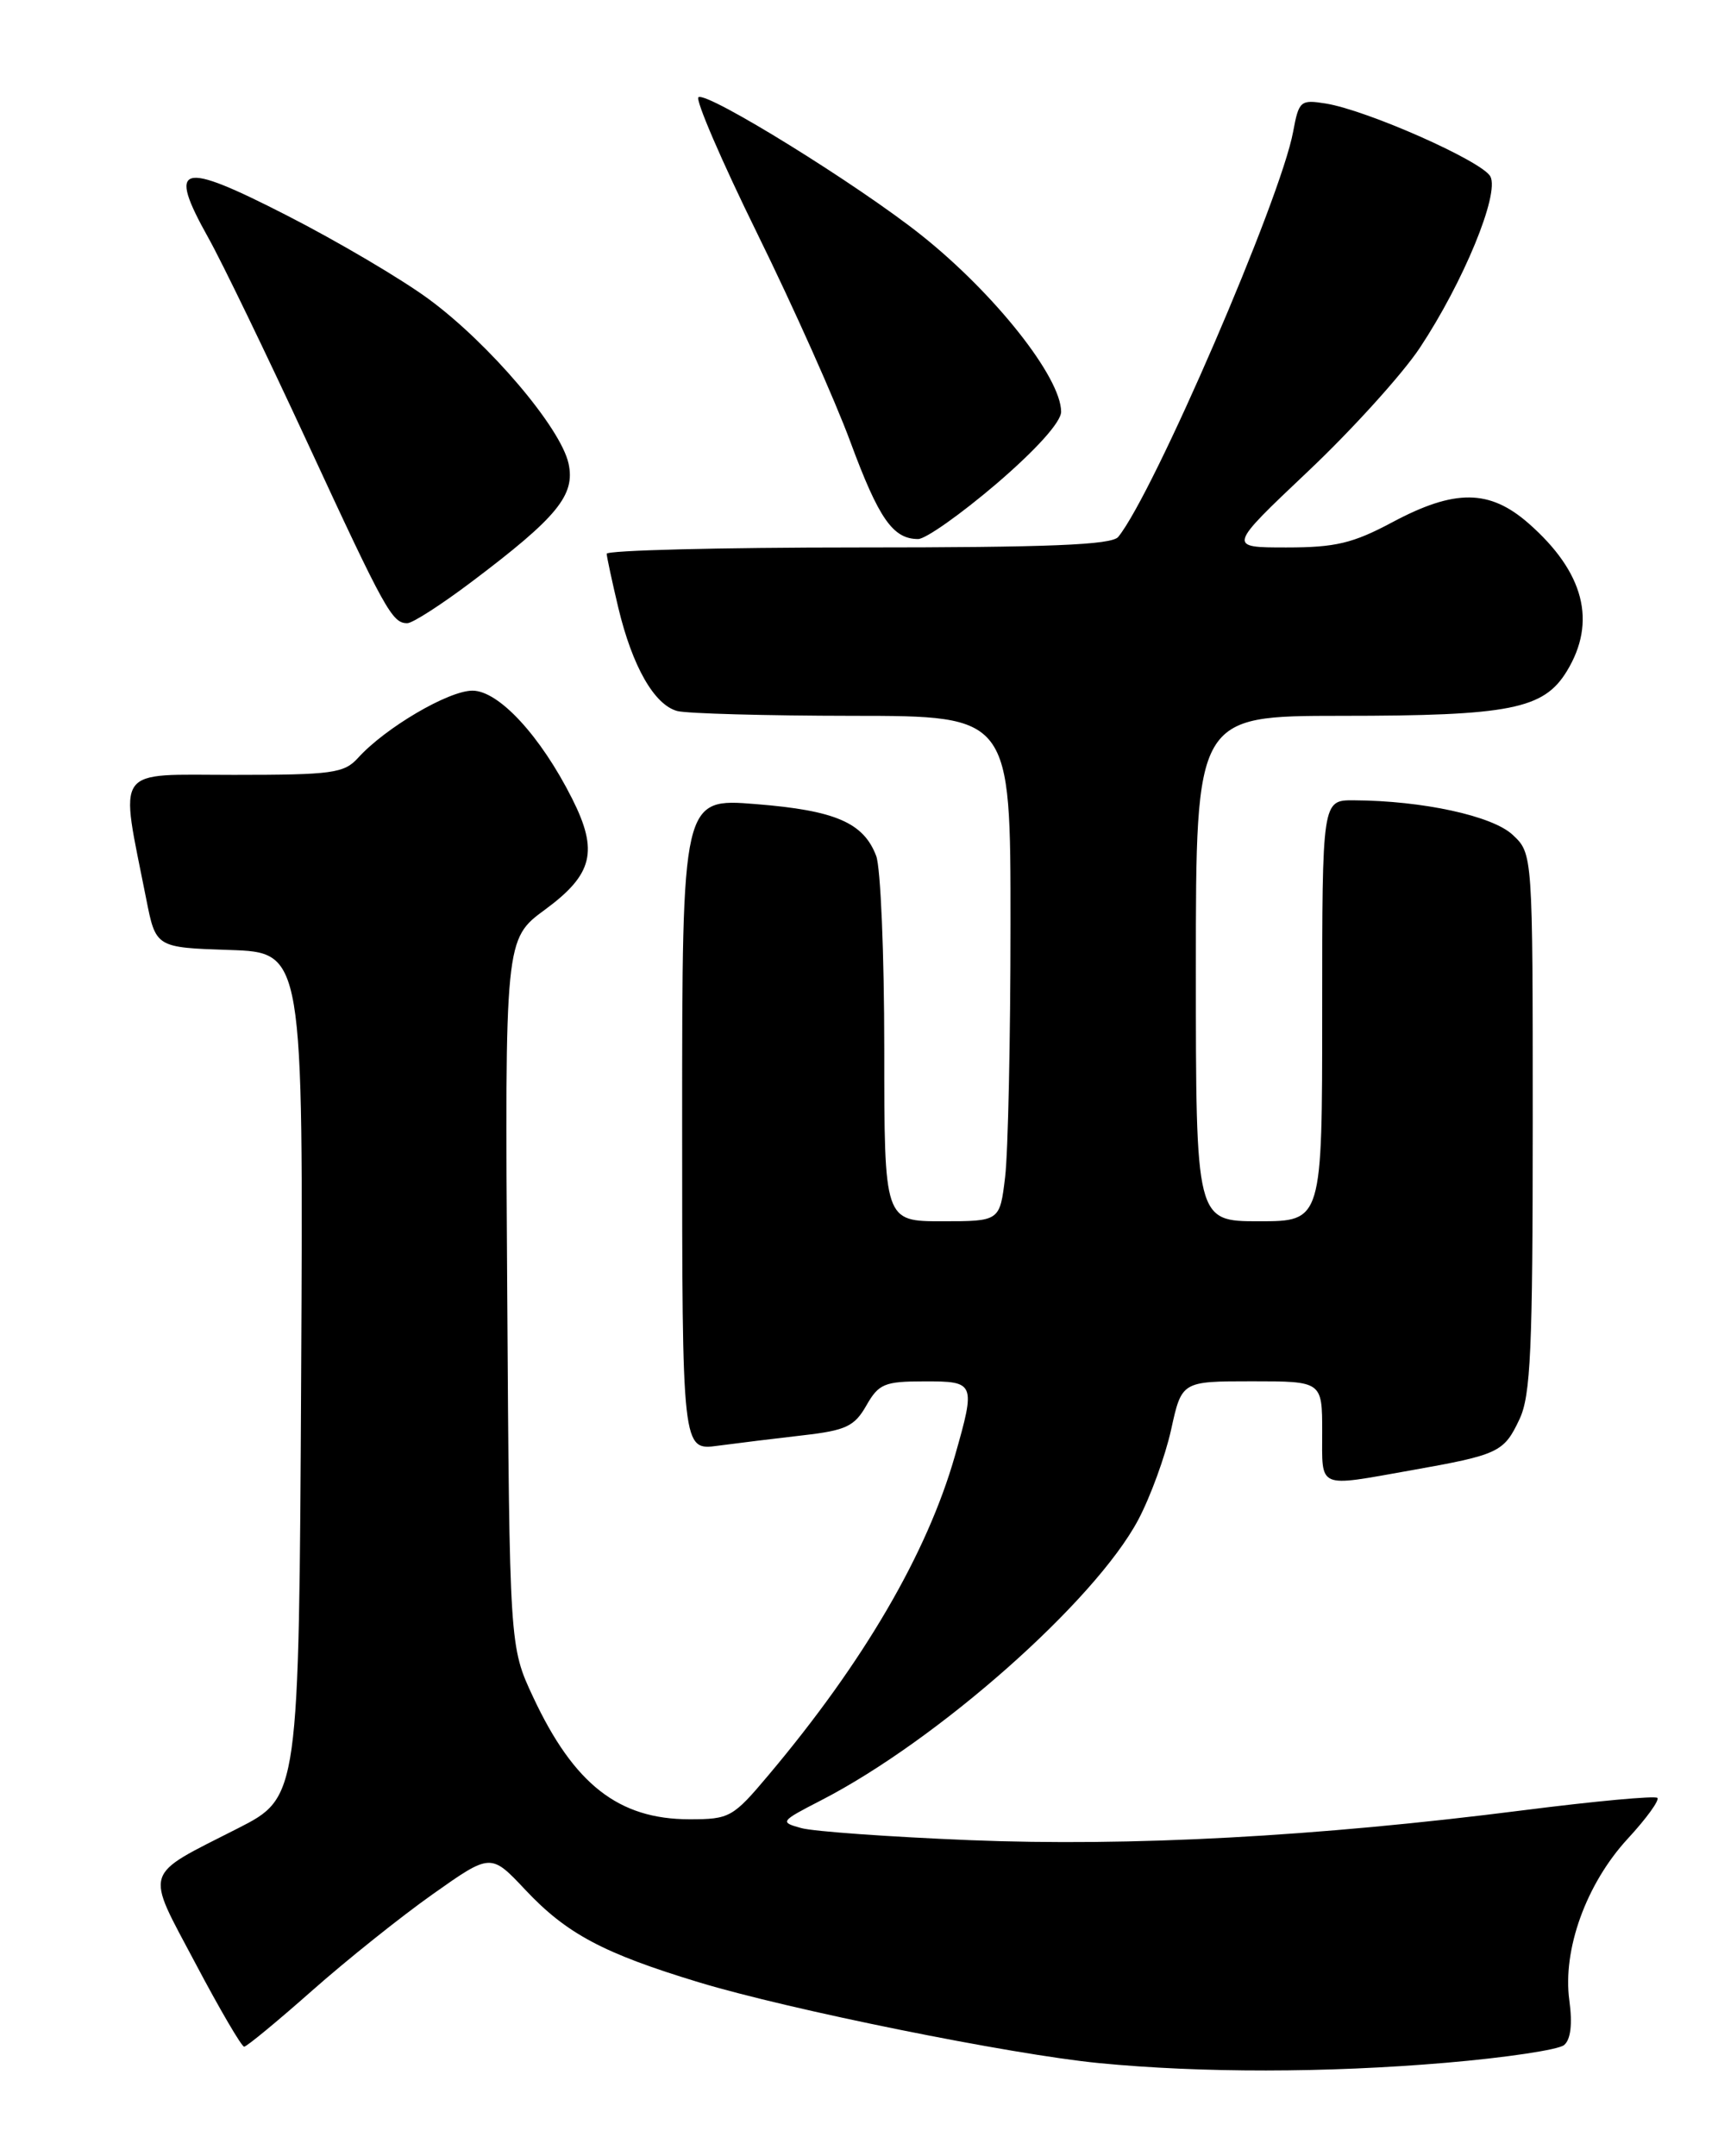 <?xml version="1.0" encoding="UTF-8" standalone="no"?>
<!DOCTYPE svg PUBLIC "-//W3C//DTD SVG 1.1//EN" "http://www.w3.org/Graphics/SVG/1.1/DTD/svg11.dtd" >
<svg xmlns="http://www.w3.org/2000/svg" xmlns:xlink="http://www.w3.org/1999/xlink" version="1.1" viewBox="0 0 204 256">
 <g >
 <path fill="currentColor"
d=" M 171.70 244.91 C 178.74 244.31 185.05 243.37 185.72 242.81 C 186.51 242.16 186.73 240.33 186.35 237.52 C 185.52 231.49 188.35 223.66 193.28 218.31 C 195.49 215.92 197.07 213.74 196.80 213.46 C 196.53 213.19 189.37 213.85 180.90 214.93 C 156.25 218.07 134.27 219.25 115.16 218.48 C 105.62 218.09 96.62 217.45 95.16 217.05 C 92.57 216.34 92.63 216.26 97.50 213.75 C 111.34 206.63 129.99 190.14 135.15 180.46 C 136.60 177.73 138.36 172.91 139.06 169.75 C 140.32 164.00 140.32 164.00 148.66 164.00 C 157.00 164.00 157.00 164.00 157.00 170.00 C 157.00 176.86 156.32 176.56 167.50 174.58 C 177.96 172.72 178.57 172.44 180.42 168.52 C 181.76 165.71 182.00 160.27 182.00 133.27 C 182.00 101.35 182.00 101.35 179.62 99.12 C 177.23 96.87 168.92 95.06 160.75 95.02 C 157.00 95.00 157.00 95.00 157.00 120.00 C 157.00 145.00 157.00 145.00 149.50 145.00 C 142.00 145.00 142.00 145.00 142.00 115.00 C 142.00 85.00 142.00 85.00 159.25 84.99 C 179.31 84.99 183.30 84.20 186.05 79.69 C 189.63 73.82 188.11 67.94 181.52 62.15 C 176.88 58.08 172.76 58.04 165.34 62.00 C 160.64 64.51 158.58 65.00 152.75 65.00 C 145.77 65.00 145.77 65.00 155.30 55.98 C 160.54 51.03 166.51 44.43 168.58 41.32 C 173.76 33.51 178.08 23.03 176.97 20.95 C 176.00 19.14 162.36 13.09 157.42 12.29 C 154.42 11.81 154.23 11.97 153.55 15.64 C 152.08 23.63 136.97 58.61 132.78 63.75 C 132.00 64.70 124.57 65.00 101.88 65.00 C 85.44 65.00 72.02 65.34 72.04 65.75 C 72.06 66.16 72.68 69.05 73.42 72.16 C 75.09 79.13 77.69 83.68 80.42 84.42 C 81.57 84.72 90.94 84.98 101.25 84.99 C 120.00 85.00 120.00 85.00 119.99 109.75 C 119.99 123.36 119.70 136.86 119.35 139.75 C 118.72 145.00 118.72 145.00 111.86 145.00 C 105.00 145.00 105.00 145.00 105.00 124.57 C 105.00 113.33 104.57 103.00 104.04 101.62 C 102.54 97.67 99.18 96.22 89.75 95.47 C 81.00 94.76 81.00 94.76 81.00 133.50 C 81.00 172.23 81.00 172.23 85.25 171.65 C 87.59 171.34 92.14 170.78 95.37 170.41 C 100.45 169.83 101.46 169.35 102.87 166.88 C 104.34 164.30 105.02 164.01 109.75 164.01 C 115.80 164.00 115.87 164.15 113.39 172.85 C 110.08 184.44 102.55 197.34 91.26 210.75 C 87.02 215.79 86.64 216.00 81.87 216.00 C 73.46 216.00 68.15 211.85 63.31 201.50 C 60.50 195.50 60.50 195.50 60.23 153.50 C 59.95 111.50 59.95 111.50 64.73 107.99 C 70.41 103.81 71.08 101.06 67.94 94.83 C 64.19 87.38 59.22 82.00 56.10 82.00 C 53.26 82.00 45.75 86.41 42.52 89.98 C 40.86 91.81 39.46 92.00 27.78 92.00 C 13.33 92.00 14.21 90.76 17.36 106.72 C 18.50 112.50 18.50 112.50 27.26 112.79 C 36.02 113.08 36.02 113.08 35.76 163.23 C 35.50 213.38 35.50 213.38 28.24 217.08 C 16.86 222.87 17.20 221.77 23.22 233.13 C 26.09 238.56 28.69 243.00 28.99 243.00 C 29.29 243.00 32.90 240.02 37.02 236.38 C 41.13 232.74 47.60 227.57 51.39 224.89 C 58.28 220.02 58.28 220.02 62.39 224.39 C 67.29 229.60 71.65 231.92 83.00 235.36 C 93.77 238.62 120.04 243.93 130.50 244.95 C 142.65 246.13 157.50 246.12 171.70 244.91 Z  M 56.00 69.08 C 66.19 61.40 68.33 58.78 67.51 55.03 C 66.57 50.77 58.11 40.81 50.92 35.52 C 47.69 33.14 40.08 28.65 34.01 25.55 C 21.30 19.05 19.84 19.47 24.74 28.24 C 26.36 31.13 31.64 42.05 36.48 52.50 C 45.74 72.51 46.57 74.01 48.37 73.99 C 48.99 73.99 52.42 71.78 56.00 69.08 Z  M 118.33 57.43 C 123.05 53.38 126.00 50.10 126.00 48.89 C 126.00 44.81 118.12 34.86 109.40 27.92 C 101.89 21.94 84.01 10.87 82.94 11.54 C 82.53 11.79 85.67 19.09 89.93 27.75 C 94.19 36.41 99.17 47.55 100.99 52.50 C 104.35 61.58 106.03 64.00 109.02 64.00 C 109.92 64.00 114.10 61.04 118.33 57.43 Z "/>
</g>
</svg>